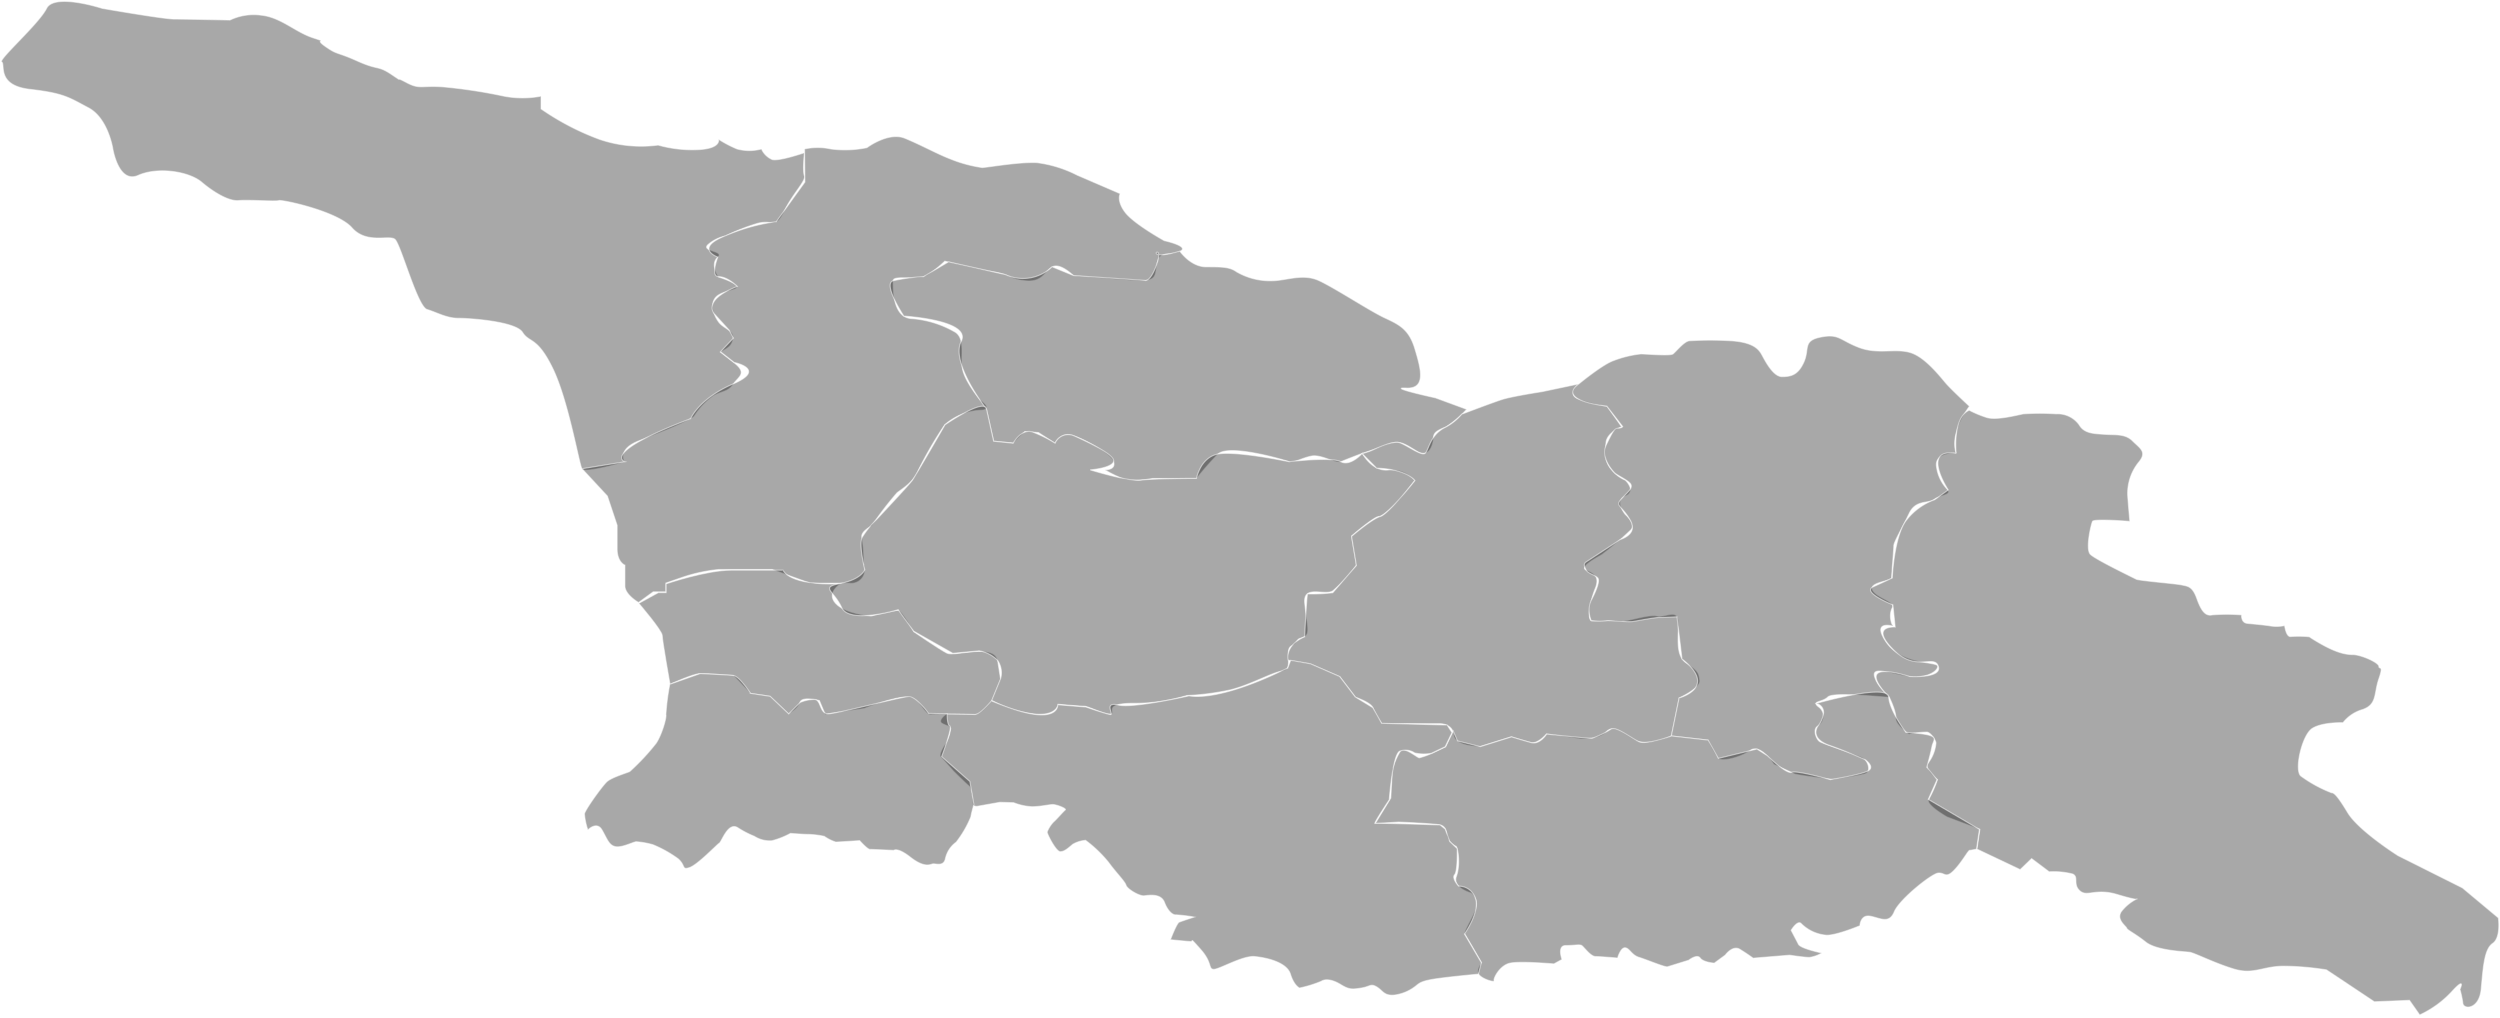 <svg xmlns="http://www.w3.org/2000/svg" viewBox="0 0 436.29 177.6"><defs>
<style>
.cls-1{
    width: 400px;
    fill:rgba(0, 0, 0, 0.342);
    stroke:rgba(255, 255, 255, 0.5);
    stroke-miterlimit:5;
    stroke-width:0.2px;
    }
</style>
<style>
     .cls-1:hover{
        fill:#FF4600;
        transition:0.3s ease-in-out
    }
</style>
      </defs><g id="Layer_2" data-name="Layer 2"><g id="Layer_2-2" data-name="Layer 2"><path class="cls-1" d="M140.38,26.65s-4.42,1.53-5.62,1.19A3.65,3.65,0,0,1,132.89,26a8.21,8.21,0,0,1-4.25,0,20,20,0,0,1-3.24-1.7s.51,1.58-3.4,1.81a22.08,22.08,0,0,1-7.15-.79,22.48,22.48,0,0,1-10.21-1A45.46,45.46,0,0,1,94.42,19V16.78a17.12,17.12,0,0,1-6.46,0,90.57,90.57,0,0,0-9.71-1.53c-4.76-.51-4.76.51-7.32-.85s0,.34-2.55-1.37-2.21-.68-6-2.38-3.4-1-5.61-2.55.85-.51-2.22-1.53S49,3,45.57,2.65a9.6,9.6,0,0,0-5.44.85s-7.83-.17-9.71-.17S17.83,1.46,17.83,1.46s-8.34-2.72-9.7,0-8.52,9-7.83,9.36-1,4.09,4.93,4.77S12,17,15.44,18.82,19.7,26,19.7,26s1,6.13,4.43,4.6,8.85-.68,11.06,1.19S40,35.16,41.66,35s6.47.2,7,0,10.21,1.85,12.76,4.75,6.47,1.19,7.49,2,3.92,11.75,5.62,12.26,3.4,1.53,5.45,1.53S90,56.1,91.19,58s2.55.68,5.28,6.3,4.59,16.68,5.1,17.53,7.49-1.22,7.49-1.22-1.53-2.18,2.55-3.72,9-3.57,9.54-4.25a13.11,13.11,0,0,1,3.4-3.58c1.53-.85,2.55-.68,3.41-2s2.55-1.87.17-3.74l-2.39-1.87h0c1.19-.69,2-1,2.22-2.39s-1.71-1.7-2.56-2.89-1.53-3.07-.51-4.26,3.75-1.19,3.75-1.87-3.24-1.7-3.24-1.7-1.53-2.21-.17-3.41-2.89-1-1.7-2.21a6.49,6.49,0,0,1,3.06-1.52,35.82,35.82,0,0,1,5.62-2.22c2.55-.68,3.23,1,4.6-2s3.91-5.44,3.57-6.29S140.38,26.65,140.38,26.65Z"/></g><g id="Layer_3" data-name="Layer 3"><path class="cls-1" d="M140.41,26A10.71,10.71,0,0,1,145,26a19.1,19.1,0,0,0,6.29-.23s3.75-2.83,6.64-1.64,5.62,2.72,7.83,3.57a23.84,23.84,0,0,0,5.62,1.54c.85,0,6.3-1,9.53-.86A21.26,21.26,0,0,1,188,30.57l7.49,3.23s-.68,1.19.85,3.23S203.19,42,203.19,42s4.59,1,2.72,1.87-3.4-.17-3.91,1.88.17,3.4-3.41,3.23-11.23-.85-11.23-.85-2.38-2.38-3.75-1.53-1.7,2.75-4.76,2.39-2.25-1-5.46-1.54-8.5-1.87-8.5-1.87A23.91,23.91,0,0,1,162,47.93c-1.7,1.19-6.13-.06-6.13,1.08s-.17,6.24,3.06,6.58A17.72,17.72,0,0,1,166.76,58c1.71,1.19.85,4.09,1.2,6.3S171,69.72,171,69.72s2.72,1.87,0,1.87a10.35,10.35,0,0,0-6.13,2.55A67.76,67.76,0,0,0,160.3,82c-.86,2.17-2.73,3.2-3.75,4a59,59,0,0,0-4.42,5.78s-2,1-1.71,2a27.57,27.57,0,0,1,.34,4.74,2.38,2.38,0,0,1-2.55,3.26H141.4l-6.64-2.39H125.4a27.91,27.91,0,0,0-6.3,1.36l-2.89,1v1.53H114l-2.56,1.87s-2.38-1.36-2.38-2.89V98.63s-1.36-.49-1.36-2.87V91.67l-1.7-5.1-4.43-4.77,7.49-1.22s-4.46-1.45,11.47-7.52c0,0,1.47-3.51,7.43-6.07s.17-3.74.17-3.74l-2.39-1.87L128,59l-.75-1.39-2.48-2.72s-2.56-2.36,3.91-4.91c0,0-1.71-1.7-3.24-1.7s-.17-3.41-.17-3.41-4.25-1.51,1.36-3.73a33.53,33.53,0,0,1,8.84-2.45l5-6.92Z"/></g><g id="Layer_4" data-name="Layer 4"><path class="cls-1" d="M205.91,43.84s1.87,2.73,4.6,2.73,4.08,0,5.27.85A11.58,11.58,0,0,0,221.91,49c2.56,0,5.45-1.36,8.34,0s8.85,5.28,11.41,6.47,4.25,2,5.27,5.44c.9,3,1.79,6.09-.39,6.71a3.61,3.61,0,0,1-1.14.1c-3.57-.17,5.11,1.71,5.11,1.71l5.45,2a18.51,18.51,0,0,1-3.58,3.06c-1.19.51-2.21.85-2.21,1.87s-.68,3.75-2.9,2.39-3.06-2-5.1-1.19-4.43,1.56-4.43,1.56-2.89,1.09-3.74,1.47-3.41-1.33-5.11-1-3.23,1.29-3.91,1-10.56-3.2-12.43-1.33a55.71,55.71,0,0,0-3.74,4.25h-7.66s-3.58.68-5.28,0A24.39,24.39,0,0,1,192.81,82s2,.06,1.53-1.43-6.47-4.74-8-4.74a2.63,2.63,0,0,0-2.21,1.54l-2.9-1.88-2.38-.17-2,2L173.4,77l-1.28-5.68s-6.29-8-4.38-11.73-10-4.43-10-4.43S154,49.53,155.87,49a33,33,0,0,1,5.32-.73l4.34-2.57,9.92,2.22a7.34,7.34,0,0,0,8.16-1.36l3.75,1.53,12.4.84s1.05.52,2.24-3.22S198.93,45.89,205.91,43.84Z"/></g><g id="Layer_5" data-name="Layer 5"><path class="cls-1" d="M146.68,101.89s-2.55,1.53-.85,3.4S152,107.5,152,107.5s4.08-1,4.76-1,2.72,3.75,2.72,3.75,4.43,3.06,5.79,3.74,8.34-1.87,8.85,1.36l.51,3.24-1.53,3.74s-1.7,2.38-2.89,2.38-6.3-.17-7.66,0-1.87-2.89-4.09-3.06-7.66,2-7.66,2l-6.8,1-1-2.39s-3.06-.85-3.4.34-2,2-2,2l-3.24-3.07-3.4-.51L128,117.89s-4.6-.34-5.79-.34-5.28,1.87-5.28,1.87-1.36-7.66-1.36-8.51-4.09-5.62-4.09-5.62l3.41-1.87h1.36v-1.53s7-2.39,11.4-2.39h9S137.49,102.23,146.68,101.89Z"/></g><g id="Layer_6" data-name="Layer 6"><path class="cls-1" d="M237.74,79.11s1.7,3.27,4.6,2.9a5.24,5.24,0,0,1,4.59,1.8l-2.55,3.27s-2.89,3.06-3.74,3.06-4.77,3.41-4.77,3.41.85,4.89.85,5.08a26.61,26.61,0,0,1-4.08,4.45c-1.37,1-5.28-1.19-4.94,2.21s1,5.28,0,5.79-1,.17-1.51,1-1.36.34-1.36,2,.34,2.89-1.2,3.07-5.44,2.38-8.85,3.23a44.87,44.87,0,0,1-7.66,1,31.3,31.3,0,0,1-9.36,1.36c-5.44,0-2.89,1.72-3.91,1.88s-3.92-1.37-4.6-1.37-4.59-.34-4.59-.34-.17,2.06-4.09,1.71a21.08,21.08,0,0,1-7.49-2.39l1.53-3.74a3.81,3.81,0,0,0-.51-3.24,5.72,5.72,0,0,0-3.23-1.67l-4.59.43-6.82-3.86-2.72-3.75s-8.51,2.6-9.87-.4-3.86-3.46-.17-4.19,4.22-2.39,4.22-2.39-1.07-4.32-.48-5.61A16.18,16.18,0,0,1,153,90.64s5.64-6,6.23-6.83,5.69-9.67,5.69-9.67,6.8-4.7,7.23-2.79L173.4,77l3.41.35s1.45-2.62,3.39-1.95a21.19,21.19,0,0,1,3.93,1.95,2.5,2.5,0,0,1,3.32-1.28c2.26,1,7.23,3.32,6.89,4.48S190.25,82,190.25,82s6.81,2.1,8.85,1.8,9.71-.31,9.71-.31.66-3.64,3.74-4.25S225,80.58,225,80.58s7.32-.89,9,0S237.74,79.11,237.74,79.11Z"/></g><g id="Layer_7" data-name="Layer 7"><path class="cls-1" d="M255.11,72.28s5.27-2,7-2.56,7-1.37,7-1.37L275.53,67s-2.21,1.88,0,2.64a38.29,38.29,0,0,0,4.94,1.26L283,74.48s-2.55,1-2.72,2.73-.34,3.3,1,4.8a6.17,6.17,0,0,0,2.38,1.8s2,1.91,0,2.76,0,3.23,0,3.23,2,1.7.91,2.72a56.68,56.68,0,0,1-5,4.26c-.85.51-4.08,2.21-2.72,2.72s2.38,1.19,1.53,3.24-1.53,5.61-.51,5.61,4.6-.17,5.28,0,4.59-1.19,6-.85,3.57-1.33,3.74.87-.68,5.94,1.36,7.3,2.22,1.71,2.39,3.07-3.58,3.06-3.58,3.06l-1.36,6.64s-4.09,2-6.47.68-3.74-2.72-4.93-1.36-4.42,1.19-4.42,1.19l-6-.85s-1.53,1.79-2.72,1.49-3.41-1-3.41-1l-5.44,1.7s-4.43,0-4.6-2-2.38-2-2.38-2H241.15a15.65,15.65,0,0,1-1.54-2.73c-.34-1-3.06-1.87-3.06-1.87l-2.72-3.57-5.11-2.22-3.89-.68s-.75-2.55,2.85-4.08c0,0,.37-7.69.54-7.49a29.36,29.36,0,0,0,4.37-.21l4.13-4.75-.85-5.08s3.61-3.09,5-3.46,6.06-6.28,6.06-6.28-1.33-2-6.68-2.17l-2.51-2.53s.5-.14,1.28-.41,4-2,5.35-1.46,3.59,2.22,4.27,1.85.77-3,3.32-4.43A9.62,9.62,0,0,0,255.11,72.28Z"/></g><g id="Layer_8" data-name="Layer 8"><path class="cls-1" d="M275.53,67s4.17-3.44,6.08-4.08a18.9,18.9,0,0,1,4.73-1.15c1,0,5.1.38,5.62,0s2-2.3,2.93-2.3a60,60,0,0,1,7.15,0c4.21.26,5,1.66,5.49,2.55s1.91,3.71,3.45,3.71,2.8-.25,3.83-2.55-.26-3.71,2.93-4.35,3.32.51,6.64,1.79,6.26.13,8.94.89,5.36,4.34,6.38,5.49,4,3.9,4,3.9-3.58,4.66-2.3,8.23c0,0-3.83-.26-3.45,2.3a7,7,0,0,0,2,4.08c.63.9-1.41.9-2.43,1.66s-3.19,0-4.34,2.43-2.68,5-2.68,5.62-.38,5-.38,5.61-4.09.77-3.32,2.17,4.08,2,3.44,3.07-.25,3.19.39,3.32-4.34-1.66-1.54,2.55,9.07,3.45,9.07,4.34-2,2.17-5,1.79-6.64-2-6,.07,2.81,3.37,2.42,3.5-9.57-1-10.59,0-3.06.64-1.53,1.79a2,2,0,0,1-.26,3.32c-.89.51-.25,2.29.38,2.68s6.13,2.17,7.28,2.68,1.79,2.55.64,2.93-5.62,1-5.62,1-6.38-.77-6.76-1-3.56-1.65-3.56-1.65-2.32-3.71-4.1-2.43-5,2-5.62,1.4a17.34,17.34,0,0,1-1.79-3.19l-6.38-.72,1.36-6.64s6.91-1.8.51-6.81l-.88-7.36s-2.23.15-3,.12-3.83.57-4.66.7-3.89-.17-4.43-.16a13.24,13.24,0,0,1-2.87,0,4.43,4.43,0,0,1,0-3.54c.73-1.4,1.64-3.42,1.11-3.93s-1.71-.78-2-1.35-.54-1.07,0-1.42,5.76-3.76,5.88-3.86,3.28-.9,1.81-3.45-2.7-2.41-1.54-3.68,1.86-1.71,1.7-2.42-2.39-1.64-2.89-2.15-2.48-2.75-1.42-4.93,1.38-2.81,2.06-2.84.78-.29.78-.29l-2.77-3.57S271.52,70,275.53,67Z"/></g><g id="Layer_9" data-name="Layer 9"><path class="cls-1" d="M343.66,71.59a18.79,18.79,0,0,0,3.06,1.27c1.66.52,5.11-.38,6.38-.63a42.42,42.42,0,0,1,5.75,0,4.59,4.59,0,0,1,4,1.91c.89,1.53,2.55,1.53,4.46,1.66s3.58-.13,4.86,1.15,2.55,1.89,1.14,3.63a8.68,8.68,0,0,0-2,5.82c.13,1.91.38,4.59.38,4.59s-6.25-.51-6.51,0-1.27,4.85-.38,5.75,7.53,4.08,8,4.34,6.77.76,7.92,1,1.91.25,2.68,2.42,1.53,3.07,2.68,2.81a32.43,32.43,0,0,1,5.11,0s-.13,1.36,1,1.48,1.53.13,3.7.39a7.09,7.09,0,0,0,2.81,0s.25,1.91,1,1.91a22.19,22.19,0,0,1,2.94,0c.76.13-.26-.25,2.17,1.15s4.21,2,5.74,2,4.6,1.41,4.6,2.05.89-.39,0,2.17-.26,4.46-2.81,5.36a6.73,6.73,0,0,0-3.45,2.3s-3.57-.13-5.36,1-3.19,7.27-2,8.3a23.28,23.28,0,0,0,5.36,2.93c.38,0,.89.26,2.81,3.45s8.81,7.53,8.81,7.53l11.23,5.62,6.26,5.23s.51,3.45-1,4.47-1.66,4.47-2,8-3.06,3.58-3.19,2.43a16.6,16.6,0,0,0-.51-2.43s1.15-2.42-1.41.39a17.8,17.8,0,0,1-5.61,4.08l-1.79-2.55-6.13.25L406,169.25a50,50,0,0,0-7.41-.64c-3.7,0-5.28,1.53-8.7.51s-6.87-2.81-7.77-2.94-5.74-.25-7.66-1.78-3.19-2.05-3.32-2.43-1.91-1.53-.89-2.94a7.82,7.82,0,0,1,2.68-2.17s.38.39-3.45-.76-5.23.51-6.51-.64-.12-2.43-1.27-2.94a13.43,13.43,0,0,0-4.09-.38l-3.06-2.3-2,1.92-7.54-3.58.51-3.44-5.74-2.17s-3.83-2.17-3.19-3.07a20.26,20.26,0,0,0,1.53-3.44s-2.57-1.92-1.6-2.94a6.74,6.74,0,0,0,1.34-3.45c0-.38-.83-1.78-1.56-1.91a15.22,15.22,0,0,0-3.16.38s-2.42-1.66-2.3-2.81-1.15-3.7-1.15-3.7-7-6.77,3.58-3.57c0,0,5.74.38,5-1.79s-3.89,1.17-7.95-3,.42-3.84.42-3.84l-.4-3.87s-5.52-2.21-3.43-3.15,3.32-1.54,3.32-1.54.31-7.42,2.53-10.16a10.91,10.91,0,0,1,4.87-3.5L340,85.5s-4.86-7.4,1.4-6.38C341.36,79.12,340.72,72.86,343.66,71.59Z"/></g><g id="Layer_10" data-name="Layer 10"><path class="cls-1" d="M344.93,148.18l.51-3.44-8.93-5.24,1.53-3.44-1.79-2.17s.62-2.12.9-3.58,1.91-2.07-4.54-2.5c0,0-2.87-3.75-3-6.18s-12.67,1.14-12.67,1.14a1.56,1.56,0,0,1,1.3,1.67,4.5,4.5,0,0,1-1,2.3s-1.51,2.08,2,3.32,6.31,2.54,6.31,2.54,1.65,1.18.54,1.88-6.68,1.58-6.68,1.58-5.82-1.66-6.74-1.28-4.26-2.91-4.26-2.91l-1.8-1.15-6.73,1.63-1.79-3.19-6.38-.72s-4.38,1.61-5.69,1-4-2.74-4.85-2.21a16.36,16.36,0,0,1-3.31,1.61c-.52.07-7.94-.73-7.94-.73s-1.19,1.91-2.72,1.49-3.41-1-3.41-1l-5.44,1.7-4-1-.74-1.73-1.32,2.76-2.42,1.15a13.74,13.74,0,0,1-2.17.77c-.39,0-2.56-2-3.32-1.15a11.64,11.64,0,0,0-1.41,3.4l-.25,4.77L240,143.72l4.08-.26s6.26.26,7.28.51,1.15,1.41,1.15,1.92a3.07,3.07,0,0,0,1.53,1.78c.38,0,.89,3.19.13,5.24s2.55,2.93,2.55,2.93a2.36,2.36,0,0,1,.89,2.43c-.38,1.53-2.29,4.34-2,4.72s2.94,5,2.94,5-1,1.15-.51,2,2.86,1.54,2.7,1.15,1-2.68,2.79-3.06,7.66.13,7.66.13l1.4-.77s-.89-2.43.64-2.43,2.42-.25,2.81,0,1.53,1.92,2.42,1.92,3.83.26,3.83.26.51-1.79,1.28-1.79,1.15,1.27,2.43,1.66,4.59,1.78,5,1.66l3.71-1.15s1.45-1.15,2-.38,2.46.89,2.46.89l1.92-1.41s1.28-1.78,2.55-1,2.3,1.54,2.3,1.54l6.38-.52s2.56.39,3.45.39a5.56,5.56,0,0,0,2.17-.77s-3.7-.76-4.09-1.53-1.27-2.43-1.27-2.43,1.15-1.91,1.79-1.14a7,7,0,0,0,4.46,2c1.79,0,5.75-1.66,5.75-1.66s.08-2,1.83-1.66,3.27,1.4,4.17-.77,6.51-6.64,7.66-6.76,1.27,1,2.68-.39,2.55-3.57,2.81-3.57A11,11,0,0,0,344.93,148.18Z"/></g><g id="Layer_11" data-name="Layer 11"><path class="cls-1" d="M258,170l.51-2-2.94-5s2.75-3.89,1.92-6.19a3,3,0,0,0-2.94-2.16s-1.26-1.38-.7-2,.45-4.55.45-4.55L253,146.86l-.8-2.18-.88-.71s-11-.38-11.36-.25,2.49-4.16,2.49-4.16.57-8,1.85-8.48a2.9,2.9,0,0,1,2.59.32,7.28,7.28,0,0,0,2.9.06l2.42-1.15,1.18-2.47-.85-1.31-11.43-.3-1.54-2.73-3.06-1.87-2.72-3.57-5.11-2.22-3.44-.6-.51,1.35-1.43.66s-10.13,5.08-15.82,4.19c0,0-9.71,2.23-12.33,1.6s-.71,1.71-1.36,1.66-4.27-1.31-4.27-1.31l-4.92-.4s.32,4.41-11.58-.68c0,0-1.93,2.4-2.89,2.38l-5-.07s-1.66,1.16-.64,1.67,1.28.38,1.41.83a6.71,6.71,0,0,1-.9,2.68c-.25.32-1.24,1.92-.84,2.3s2.25,2.49,2.25,2.49,2.17,2.17,2.68,2.55.7,2.94.7,3.26.7.32.7.32l4-.71,2.41.07a10.13,10.13,0,0,0,3.19.7c1.47,0,3-.38,3.64-.38s2.49.7,2.17.95-1.66,1.79-2,2.05a5.43,5.43,0,0,0-1.15,1.78c-.07.26,1.53,3.45,2.29,3.45s1.47-.7,2.17-1.28a5.19,5.19,0,0,1,2.24-.7,22.29,22.29,0,0,1,4,3.83c1.4,1.92,2.81,3.26,3.06,4s2.37,1.92,3.13,1.85,2.94-.51,3.58,1.15,1.53,2.24,2,2.17a28,28,0,0,1,3.19.39s-2.17.7-2.62.89-1.53,3.06-1.53,3.06,3.13.32,3.58.32-.32-.89,1.72,1.41,1.28,3.38,2.23,3.44,5.05-2.42,7.15-2.23,5.62,1,6.26,3.06,1.59,2.43,1.59,2.43a20.89,20.89,0,0,0,3.77-1.16c.76-.5,2-.31,3.45.58s2,.83,3.57.58,1.6-.83,2.68-.19,1.28,1.66,3.26,1.4a7.59,7.59,0,0,0,3.76-1.72c.51-.38.9-.77,3.7-1.15S258,170,258,170Z"/></g><g id="Layer_12" data-name="Layer 12"><path class="cls-1" d="M116.89,119.42a42.42,42.42,0,0,0-.68,5.28c.17.42-.68,3.48-1.7,5a39.65,39.65,0,0,1-4.6,4.93c-.25.17-3.15,1-4,1.79s-3.83,4.94-3.91,5.62a11.66,11.66,0,0,0,.59,2.8s1.54-1.61,2.47,0,1.19,2.64,2.3,2.9,3.06-.77,3.66-.85a14.74,14.74,0,0,1,2.89.51,20.78,20.78,0,0,1,4.43,2.47c1.36,1.19.59,2,2,1.53s4.76-4,5.19-4.26,1.53-3.77,3.23-2.69a16.81,16.81,0,0,0,2.89,1.5,5,5,0,0,0,3.07.77,14.24,14.24,0,0,0,3.23-1.28s2.39.17,2.9.17a15,15,0,0,1,3,.34,7.28,7.28,0,0,0,2,1c.43,0,4.17-.25,4.17-.25s1.36,1.53,1.79,1.53,4.17.17,4.17.17.6-.6,2.89,1.19,3.32,1.36,3.83,1.19,2,.6,2.3-1a4.8,4.8,0,0,1,1.87-2.81,18.72,18.72,0,0,0,2.56-4.42c.08-.6.53-2.17.53-2.17l-.7-4-4.93-4.34s1.94-5.14,1.43-5.34-.46-2.14-.46-2.14l-3.25-.06s-2.16-3-3.52-2.93-12.51,3-14,3-1.23-2.39-2.34-2.5a6.33,6.33,0,0,0-2.55.52l-2,2-3.24-3.07-3.4-.51S129,118,128,117.89s-5.79-.34-5.79-.34Z"/></g></g></svg>